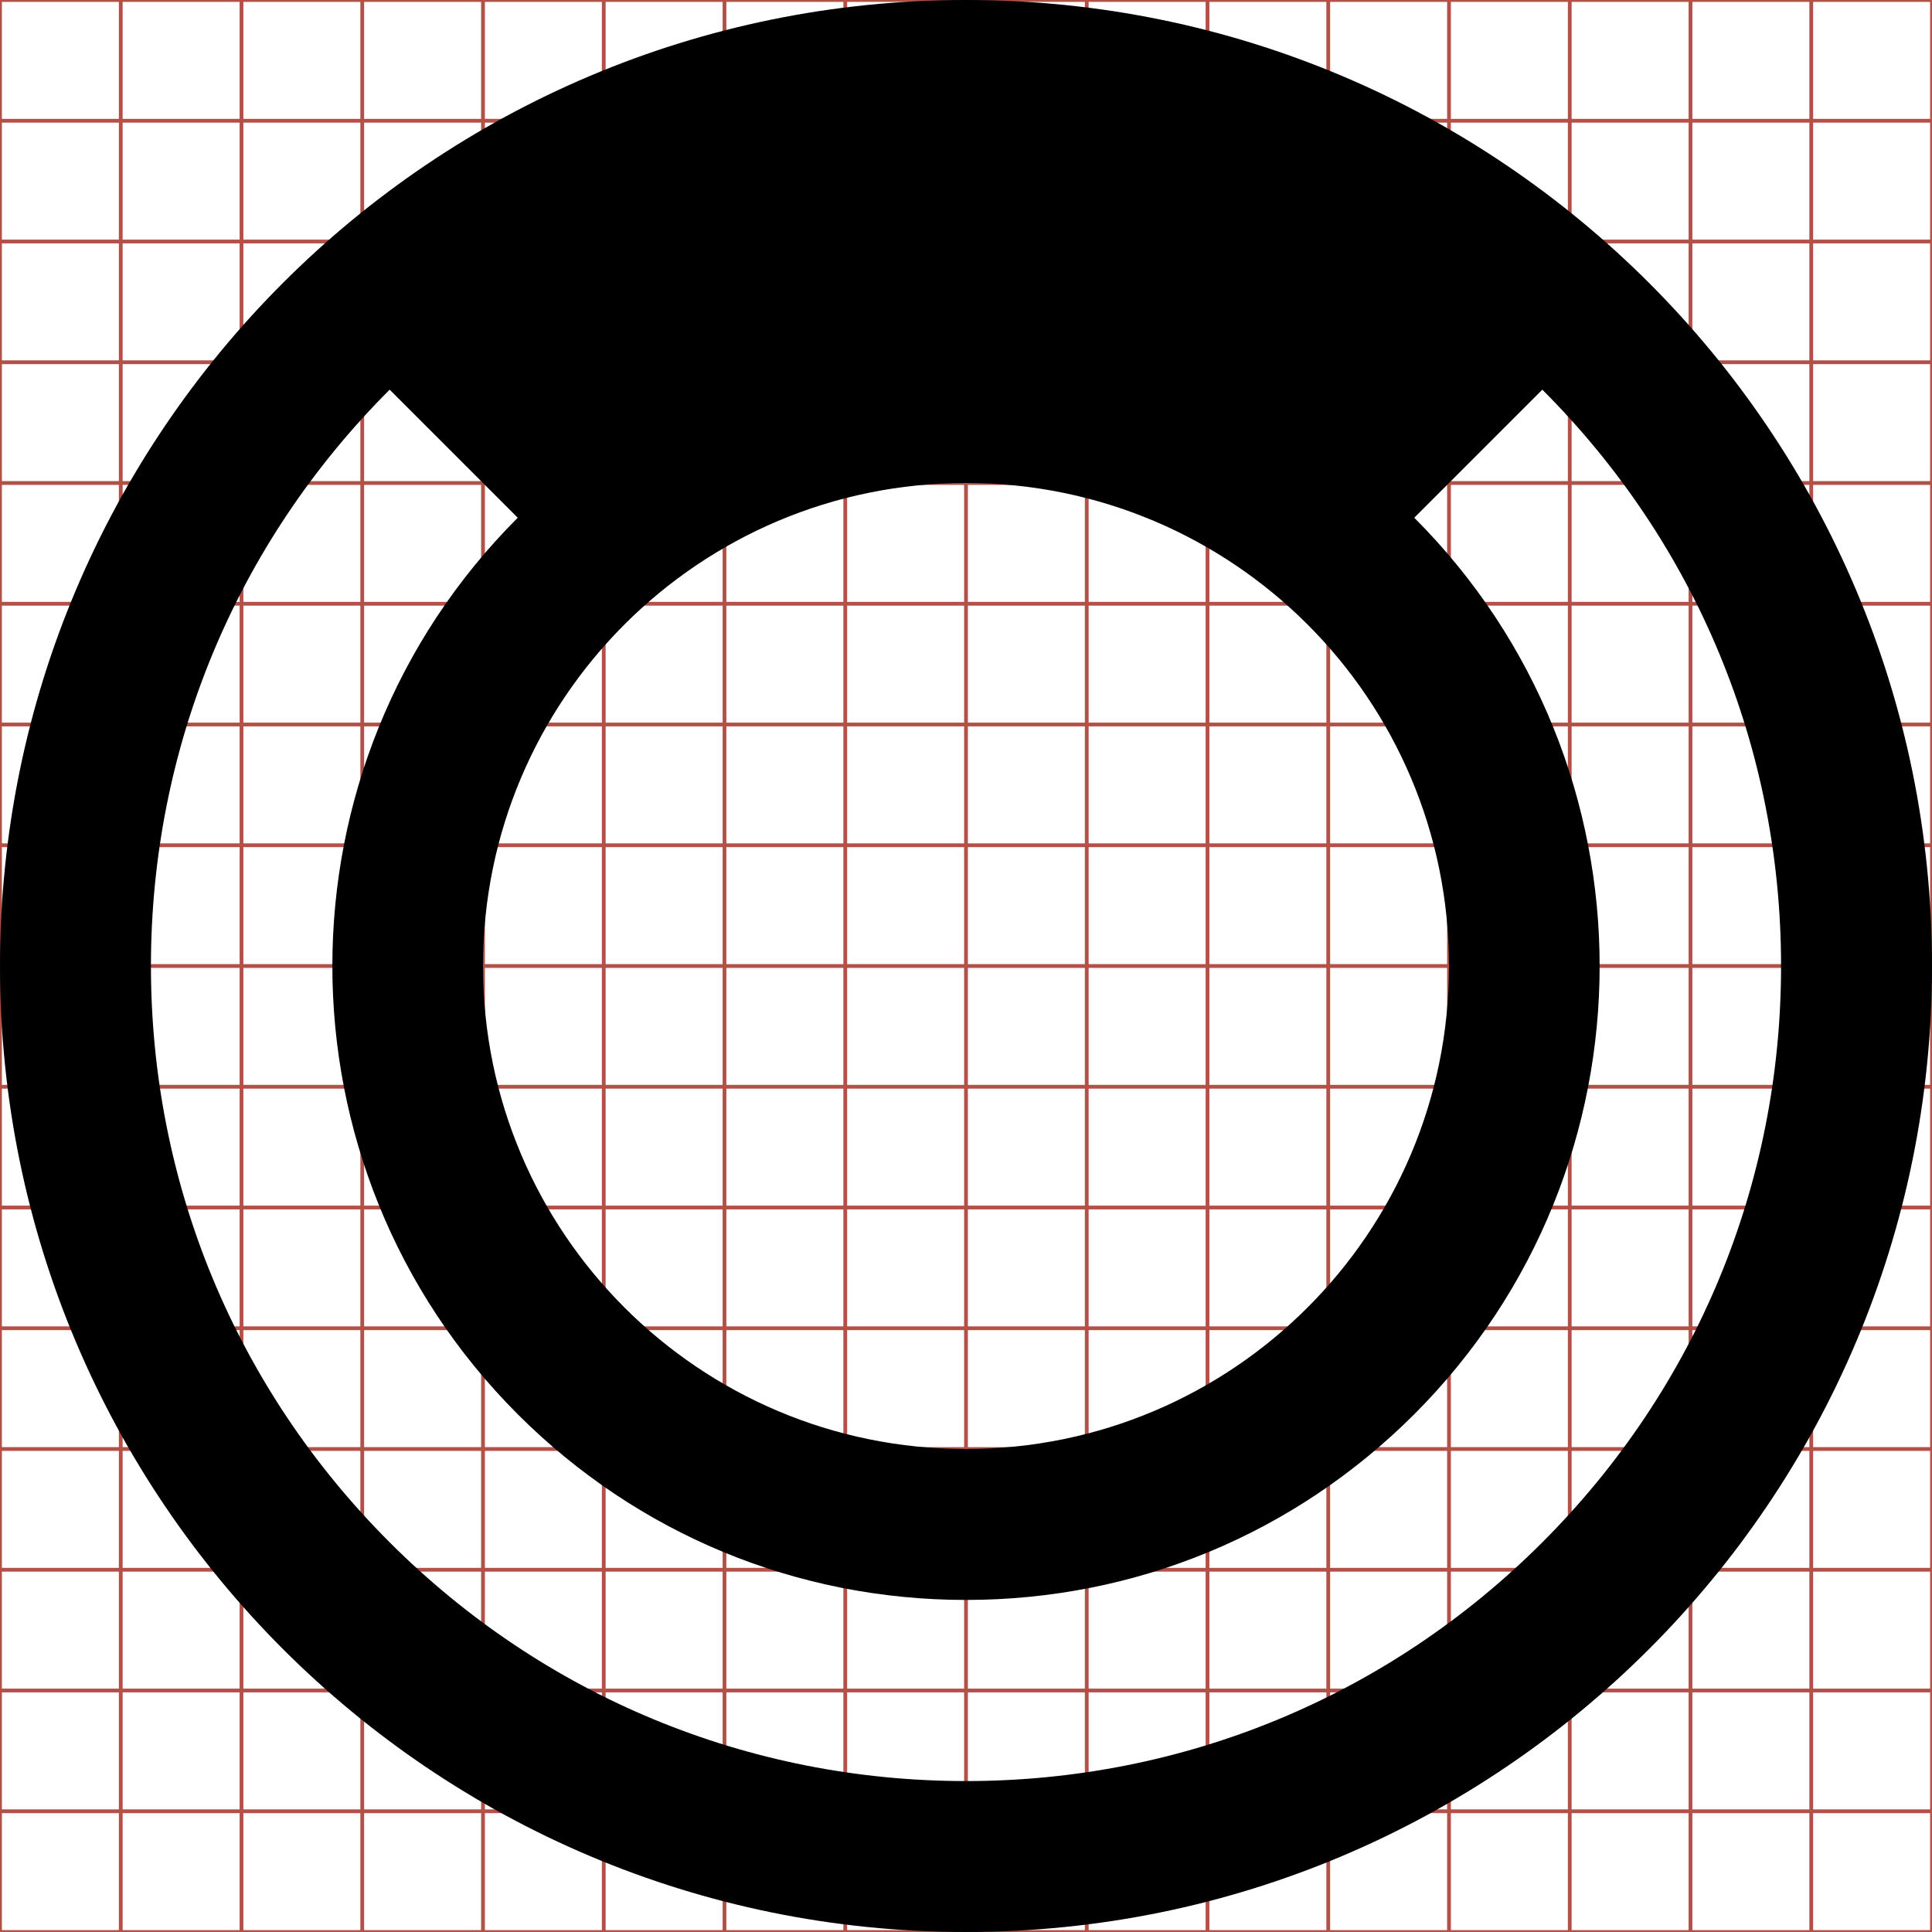<?xml version="1.0" encoding="utf-8"?> <!-- Generator: IcoMoon.io --> <!DOCTYPE svg PUBLIC "-//W3C//DTD SVG 1.1//EN" "http://www.w3.org/Graphics/SVG/1.1/DTD/svg11.dtd"> <svg width="512" height="512" viewBox="0 0 512 512" xmlns="http://www.w3.org/2000/svg" xmlns:xlink="http://www.w3.org/1999/xlink" fill="#000000"><g class="svgGrid" id="svgGrid"><line stroke-width="1" stroke="#B35047" x1="32" x2="32" y1="0" y2="512"></line><line stroke-width="1" stroke="#B35047" x1="64" x2="64" y1="0" y2="512"></line><line stroke-width="1" stroke="#B35047" x1="96" x2="96" y1="0" y2="512"></line><line stroke-width="1" stroke="#B35047" x1="128" x2="128" y1="0" y2="512"></line><line stroke-width="1" stroke="#B35047" x1="160" x2="160" y1="0" y2="512"></line><line stroke-width="1" stroke="#B35047" x1="192" x2="192" y1="0" y2="512"></line><line stroke-width="1" stroke="#B35047" x1="224" x2="224" y1="0" y2="512"></line><line stroke-width="1" stroke="#B35047" x1="256" x2="256" y1="0" y2="512"></line><line stroke-width="1" stroke="#B35047" x1="288" x2="288" y1="0" y2="512"></line><line stroke-width="1" stroke="#B35047" x1="320" x2="320" y1="0" y2="512"></line><line stroke-width="1" stroke="#B35047" x1="352" x2="352" y1="0" y2="512"></line><line stroke-width="1" stroke="#B35047" x1="384" x2="384" y1="0" y2="512"></line><line stroke-width="1" stroke="#B35047" x1="416" x2="416" y1="0" y2="512"></line><line stroke-width="1" stroke="#B35047" x1="448" x2="448" y1="0" y2="512"></line><line stroke-width="1" stroke="#B35047" x1="480" x2="480" y1="0" y2="512"></line><line stroke-width="1" stroke="#B35047" x1="0" x2="512" y1="32" y2="32"></line><line stroke-width="1" stroke="#B35047" x1="0" x2="512" y1="64" y2="64"></line><line stroke-width="1" stroke="#B35047" x1="0" x2="512" y1="96" y2="96"></line><line stroke-width="1" stroke="#B35047" x1="0" x2="512" y1="128" y2="128"></line><line stroke-width="1" stroke="#B35047" x1="0" x2="512" y1="160" y2="160"></line><line stroke-width="1" stroke="#B35047" x1="0" x2="512" y1="192" y2="192"></line><line stroke-width="1" stroke="#B35047" x1="0" x2="512" y1="224" y2="224"></line><line stroke-width="1" stroke="#B35047" x1="0" x2="512" y1="256" y2="256"></line><line stroke-width="1" stroke="#B35047" x1="0" x2="512" y1="288" y2="288"></line><line stroke-width="1" stroke="#B35047" x1="0" x2="512" y1="320" y2="320"></line><line stroke-width="1" stroke="#B35047" x1="0" x2="512" y1="352" y2="352"></line><line stroke-width="1" stroke="#B35047" x1="0" x2="512" y1="384" y2="384"></line><line stroke-width="1" stroke="#B35047" x1="0" x2="512" y1="416" y2="416"></line><line stroke-width="1" stroke="#B35047" x1="0" x2="512" y1="448" y2="448"></line><line stroke-width="1" stroke="#B35047" x1="0" x2="512" y1="480" y2="480"></line><rect x="0" y="0" width="512" height="512" fill="none" stroke-width="1" stroke="#B35047"></rect></g><path d="M 256.00,0.00C 114.615,0.00,0.00,114.615,0.00,256.00s 114.615,256.00, 256.00,256.00s 256.00-114.615, 256.00-256.00S 397.385,0.00, 256.00,0.00z M 256.00,128.00 c 70.692,0.00, 128.00,57.308, 128.00,128.00s-57.308,128.00-128.00,128.00s-128.00-57.308-128.00-128.00S 185.308,128.00, 256.00,128.00z M 408.735,408.735 C 367.938,449.532, 313.695,472.00, 256.00,472.00c-57.696,0.00-111.938-22.468-152.735-63.265C 62.468,367.938, 40.00,313.696, 40.00,256.00 c0.00-57.695, 22.468-111.938, 63.265-152.735l 33.941,33.941c0.00,0.00,0.00,0.00,0.00,0.00c-65.503,65.503-65.503,172.085,0.00,237.588 C 168.937,406.525, 211.125,424.00, 256.00,424.00c 44.874,0.00, 87.062-17.475, 118.794-49.206c 65.503-65.503, 65.503-172.084,0.00-237.588l 33.941-33.941 C 449.532,144.062, 472.00,198.305, 472.00,256.00C 472.00,313.696, 449.532,367.938, 408.735,408.735z" ></path></svg>